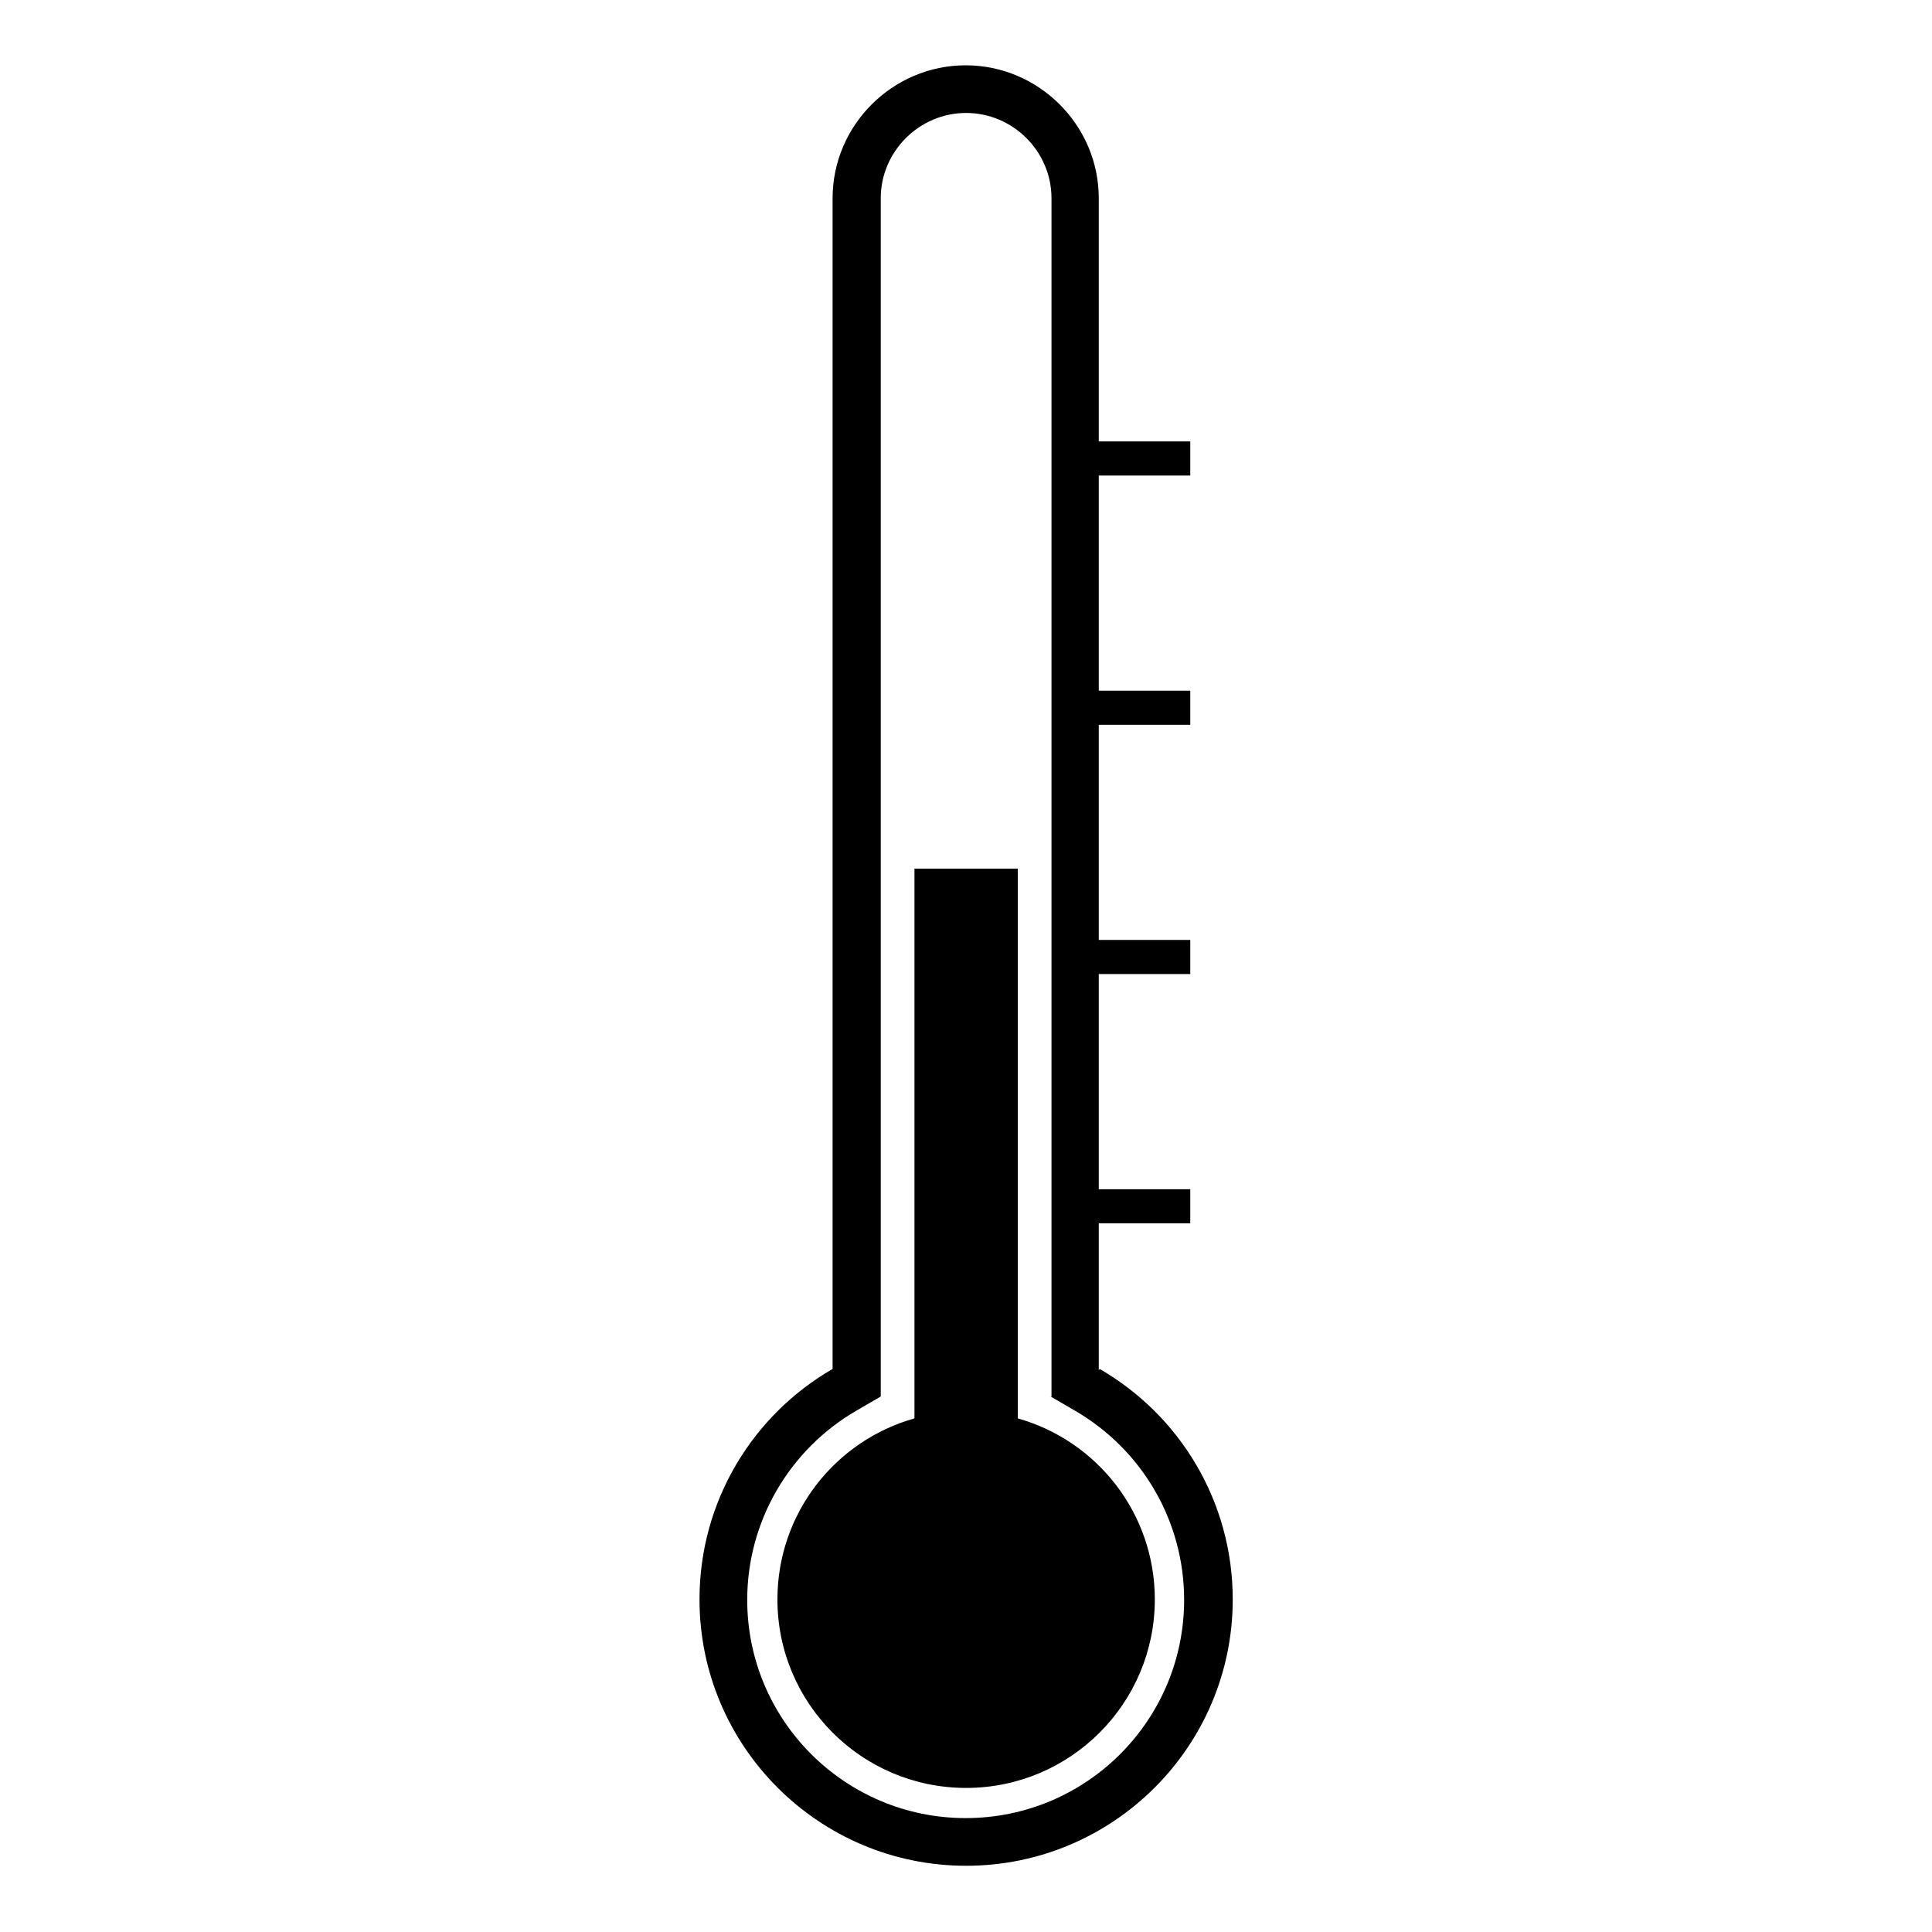 <svg xmlns="http://www.w3.org/2000/svg" width="375" viewBox="0 0 375 375" height="375" version="1.0"><defs><clipPath id="a"><path d="M 135.773 12.66 L 239.273 12.66 L 239.273 362.16 L 135.773 362.16 Z M 135.773 12.66"/></clipPath></defs><g clip-path="url(#a)"><path d="M 213.441 265.715 C 228.906 274.629 239.273 291.352 239.273 310.449 C 239.273 338.969 216.074 362.145 187.523 362.145 C 158.973 362.145 135.773 338.969 135.773 310.449 C 135.773 291.352 146.141 274.629 161.605 265.715 L 161.605 38.48 C 161.605 24.305 173.246 12.676 187.438 12.676 C 201.629 12.676 213.27 24.305 213.27 38.48 L 213.27 85.676 L 231.031 85.676 L 231.031 92.297 L 213.27 92.297 L 213.27 134.059 L 231.031 134.059 L 231.031 140.68 L 213.27 140.68 L 213.27 182.441 L 231.031 182.441 L 231.031 189.062 L 213.27 189.062 L 213.27 230.828 L 231.031 230.828 L 231.031 237.449 L 213.27 237.449 L 213.27 265.969 Z M 197.551 275.309 L 197.551 168.605 L 177.496 168.605 L 177.496 275.309 C 162.117 279.637 150.898 293.727 150.898 310.449 C 150.898 330.652 167.301 347.035 187.523 347.035 C 207.746 347.035 224.148 330.652 224.148 310.449 C 224.148 293.727 212.93 279.637 197.551 275.309 Z M 204.094 271.062 L 204.094 38.48 C 204.094 29.395 196.617 21.926 187.523 21.926 C 178.43 21.926 170.953 29.395 170.953 38.48 L 170.953 271.062 L 166.281 273.777 C 153.195 281.332 145.035 295.34 145.035 310.535 C 145.035 333.961 164.07 352.891 187.438 352.891 C 210.891 352.891 229.84 333.879 229.84 310.535 C 229.84 295.34 221.77 281.418 208.598 273.777 L 203.926 271.062 Z M 204.094 271.062" fill-rule="evenodd"/></g></svg>